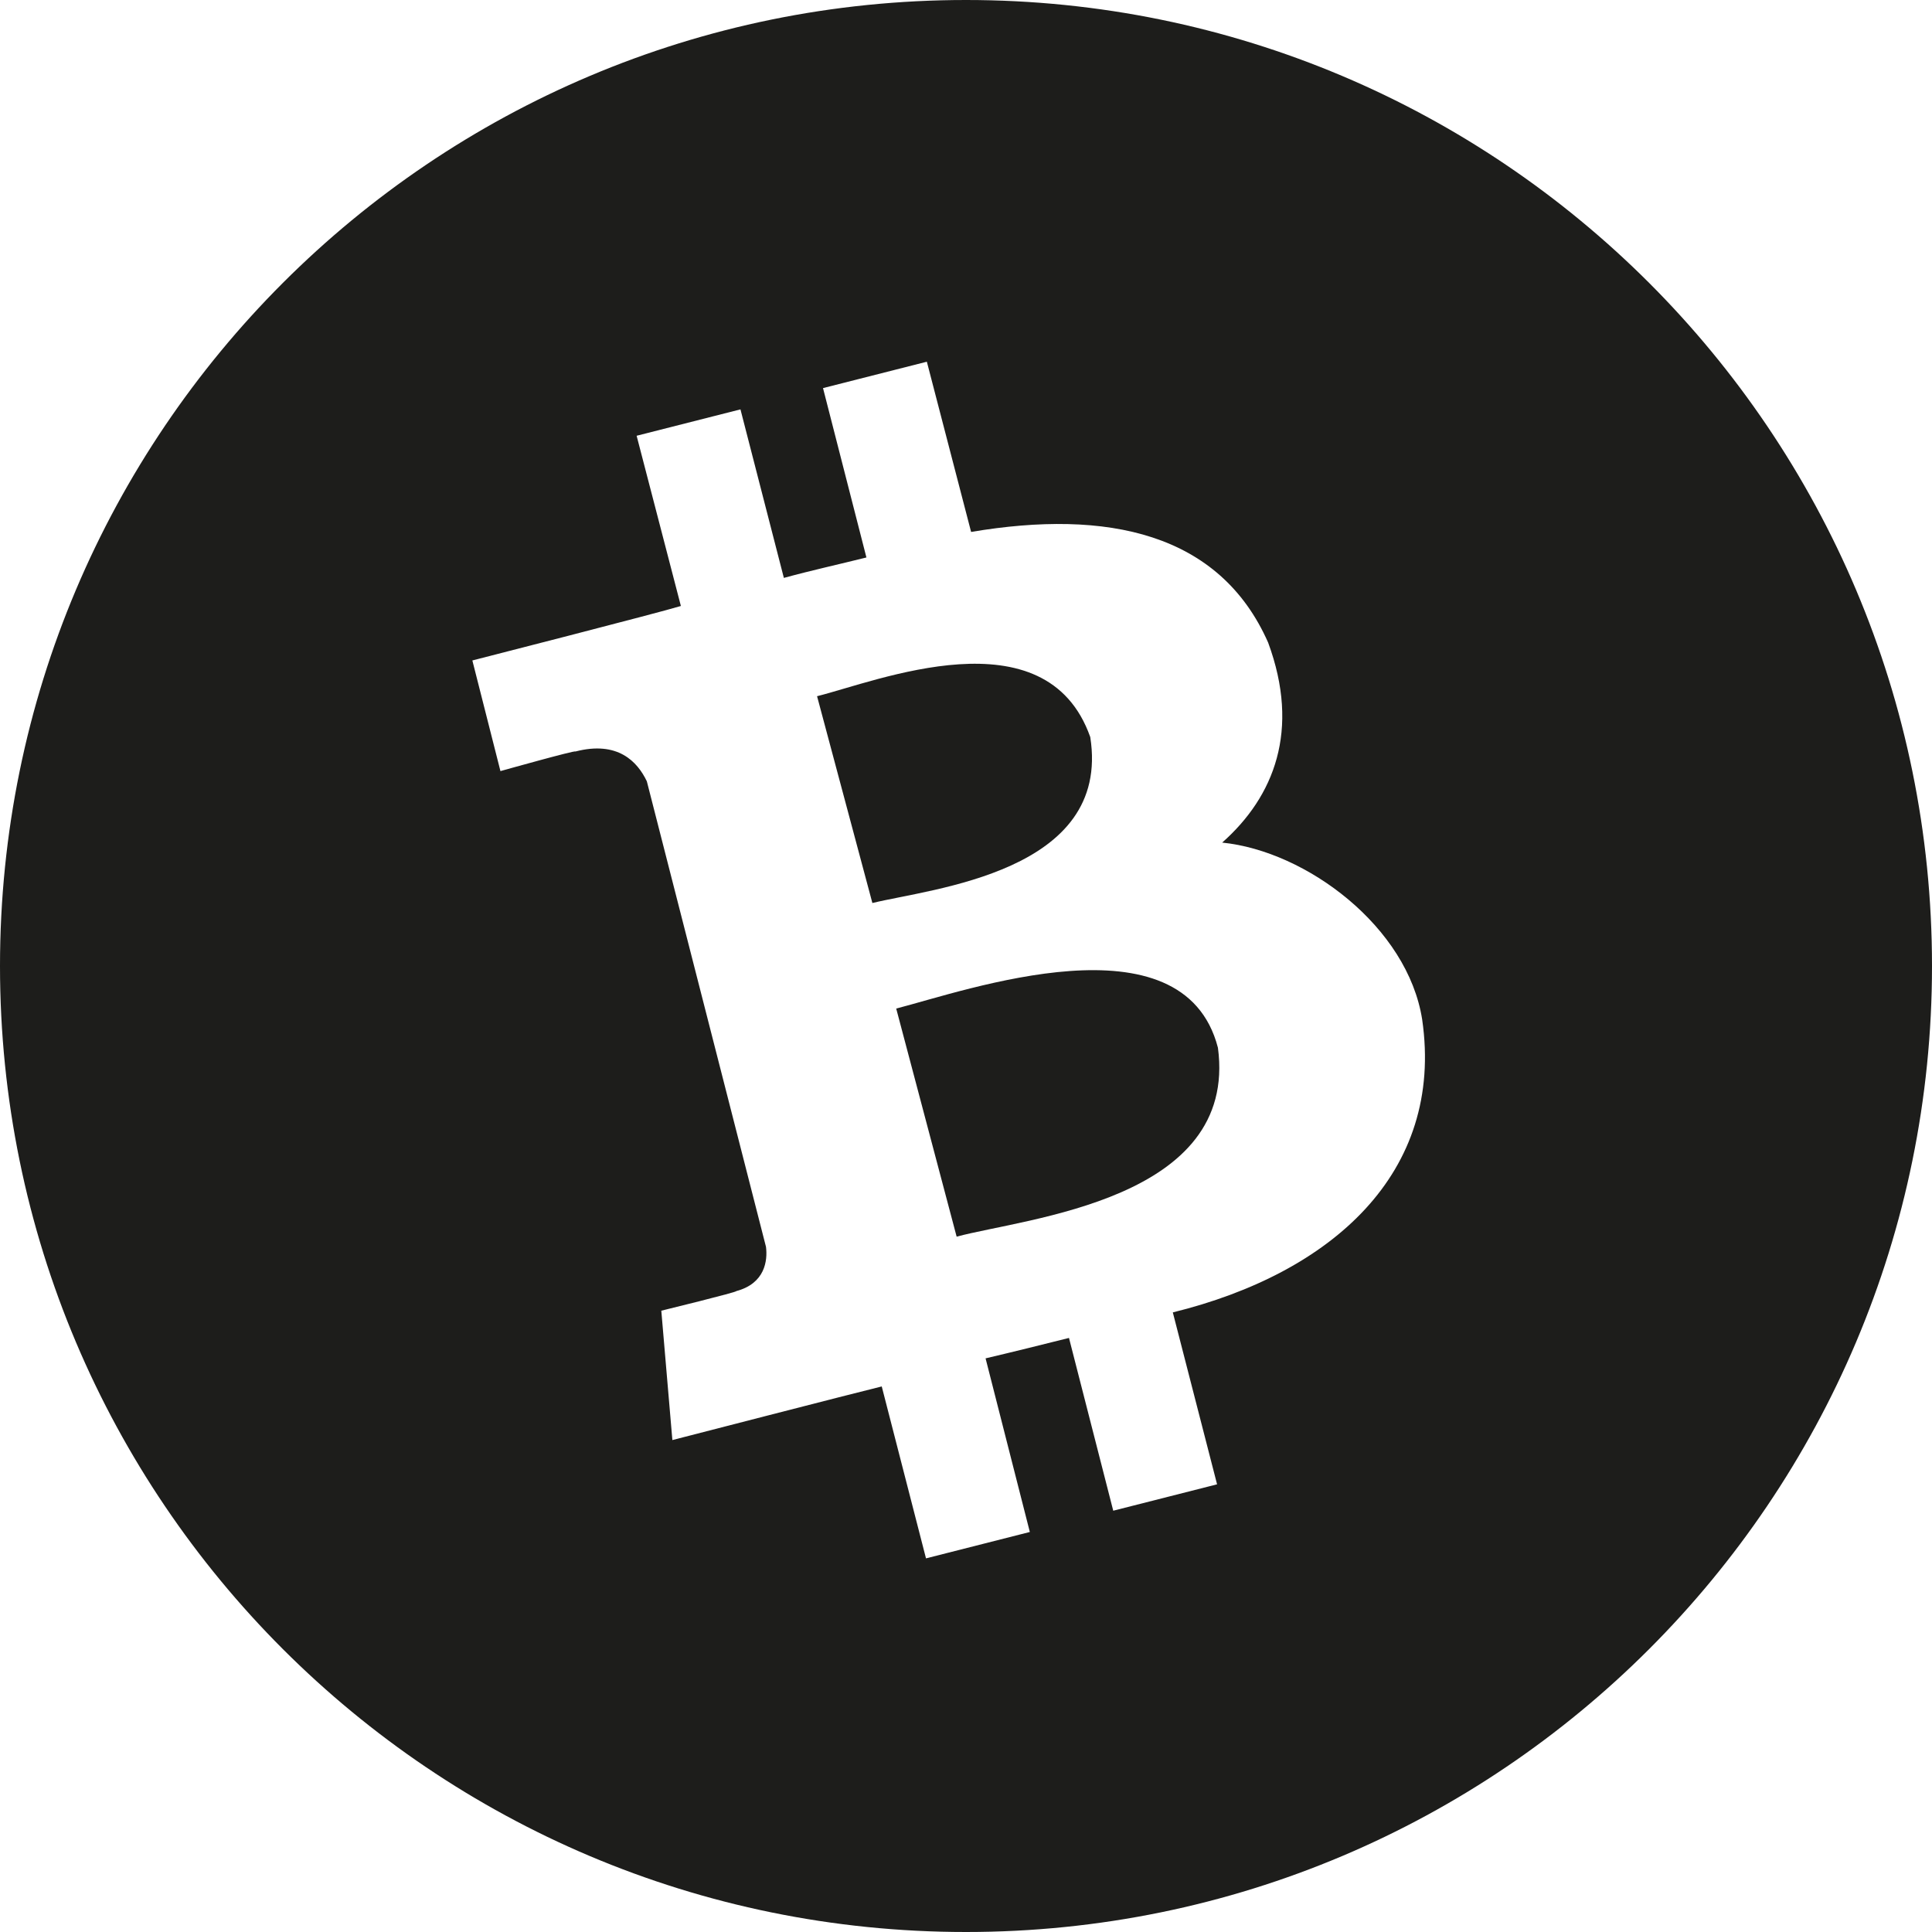 <svg id="Layer_1" xmlns="http://www.w3.org/2000/svg" viewBox="0 0 227 227"><style>.st0{fill:#1d1d1b}</style><path class="st0" d="M128.1 86.6c-5.2-14.7-25.2-6.5-32.1-4.8l6.5 24.3c6.9-1.7 28.1-3.6 25.6-19.5zm-22.8 31.9l7.1 26.8c8.2-2.2 33.1-4.3 30.7-22.2-4.1-15.8-29.6-6.7-37.8-4.6z"/><path class="st0" d="M113.5 0C50.8 0 0 50.8 0 113.5S50.8 227 113.5 227 227 176.2 227 113.5 176.2 0 113.5 0zm24.3 154.2l5.2 20.2-12.2 3.1-5.2-20.3c-3.2.8-6.4 1.6-9.8 2.4L121 180l-12.2 3.1-5.2-20.2c-2.9.7-24.6 6.3-24.6 6.3L77.7 154s9-2.2 8.8-2.3c3.4-.9 3.7-3.6 3.5-5.2L76 91.8c-1.1-2.3-3.4-4.8-8.4-3.5.1-.2-8.8 2.3-8.8 2.3l-3.3-13S77.4 72 80 71.2l-5.2-20L87 48.1l5.1 19.8c3.3-.9 6.5-1.6 9.7-2.4l-5.1-19.9 12.2-3.1 5.2 20c16-2.7 29.2.1 34.9 13 3.8 10.3.7 18.1-5.4 23.5 9.9 1 21.8 9.9 23.5 20.8 2.6 18-10.6 29.8-29.3 34.4z"/></svg>